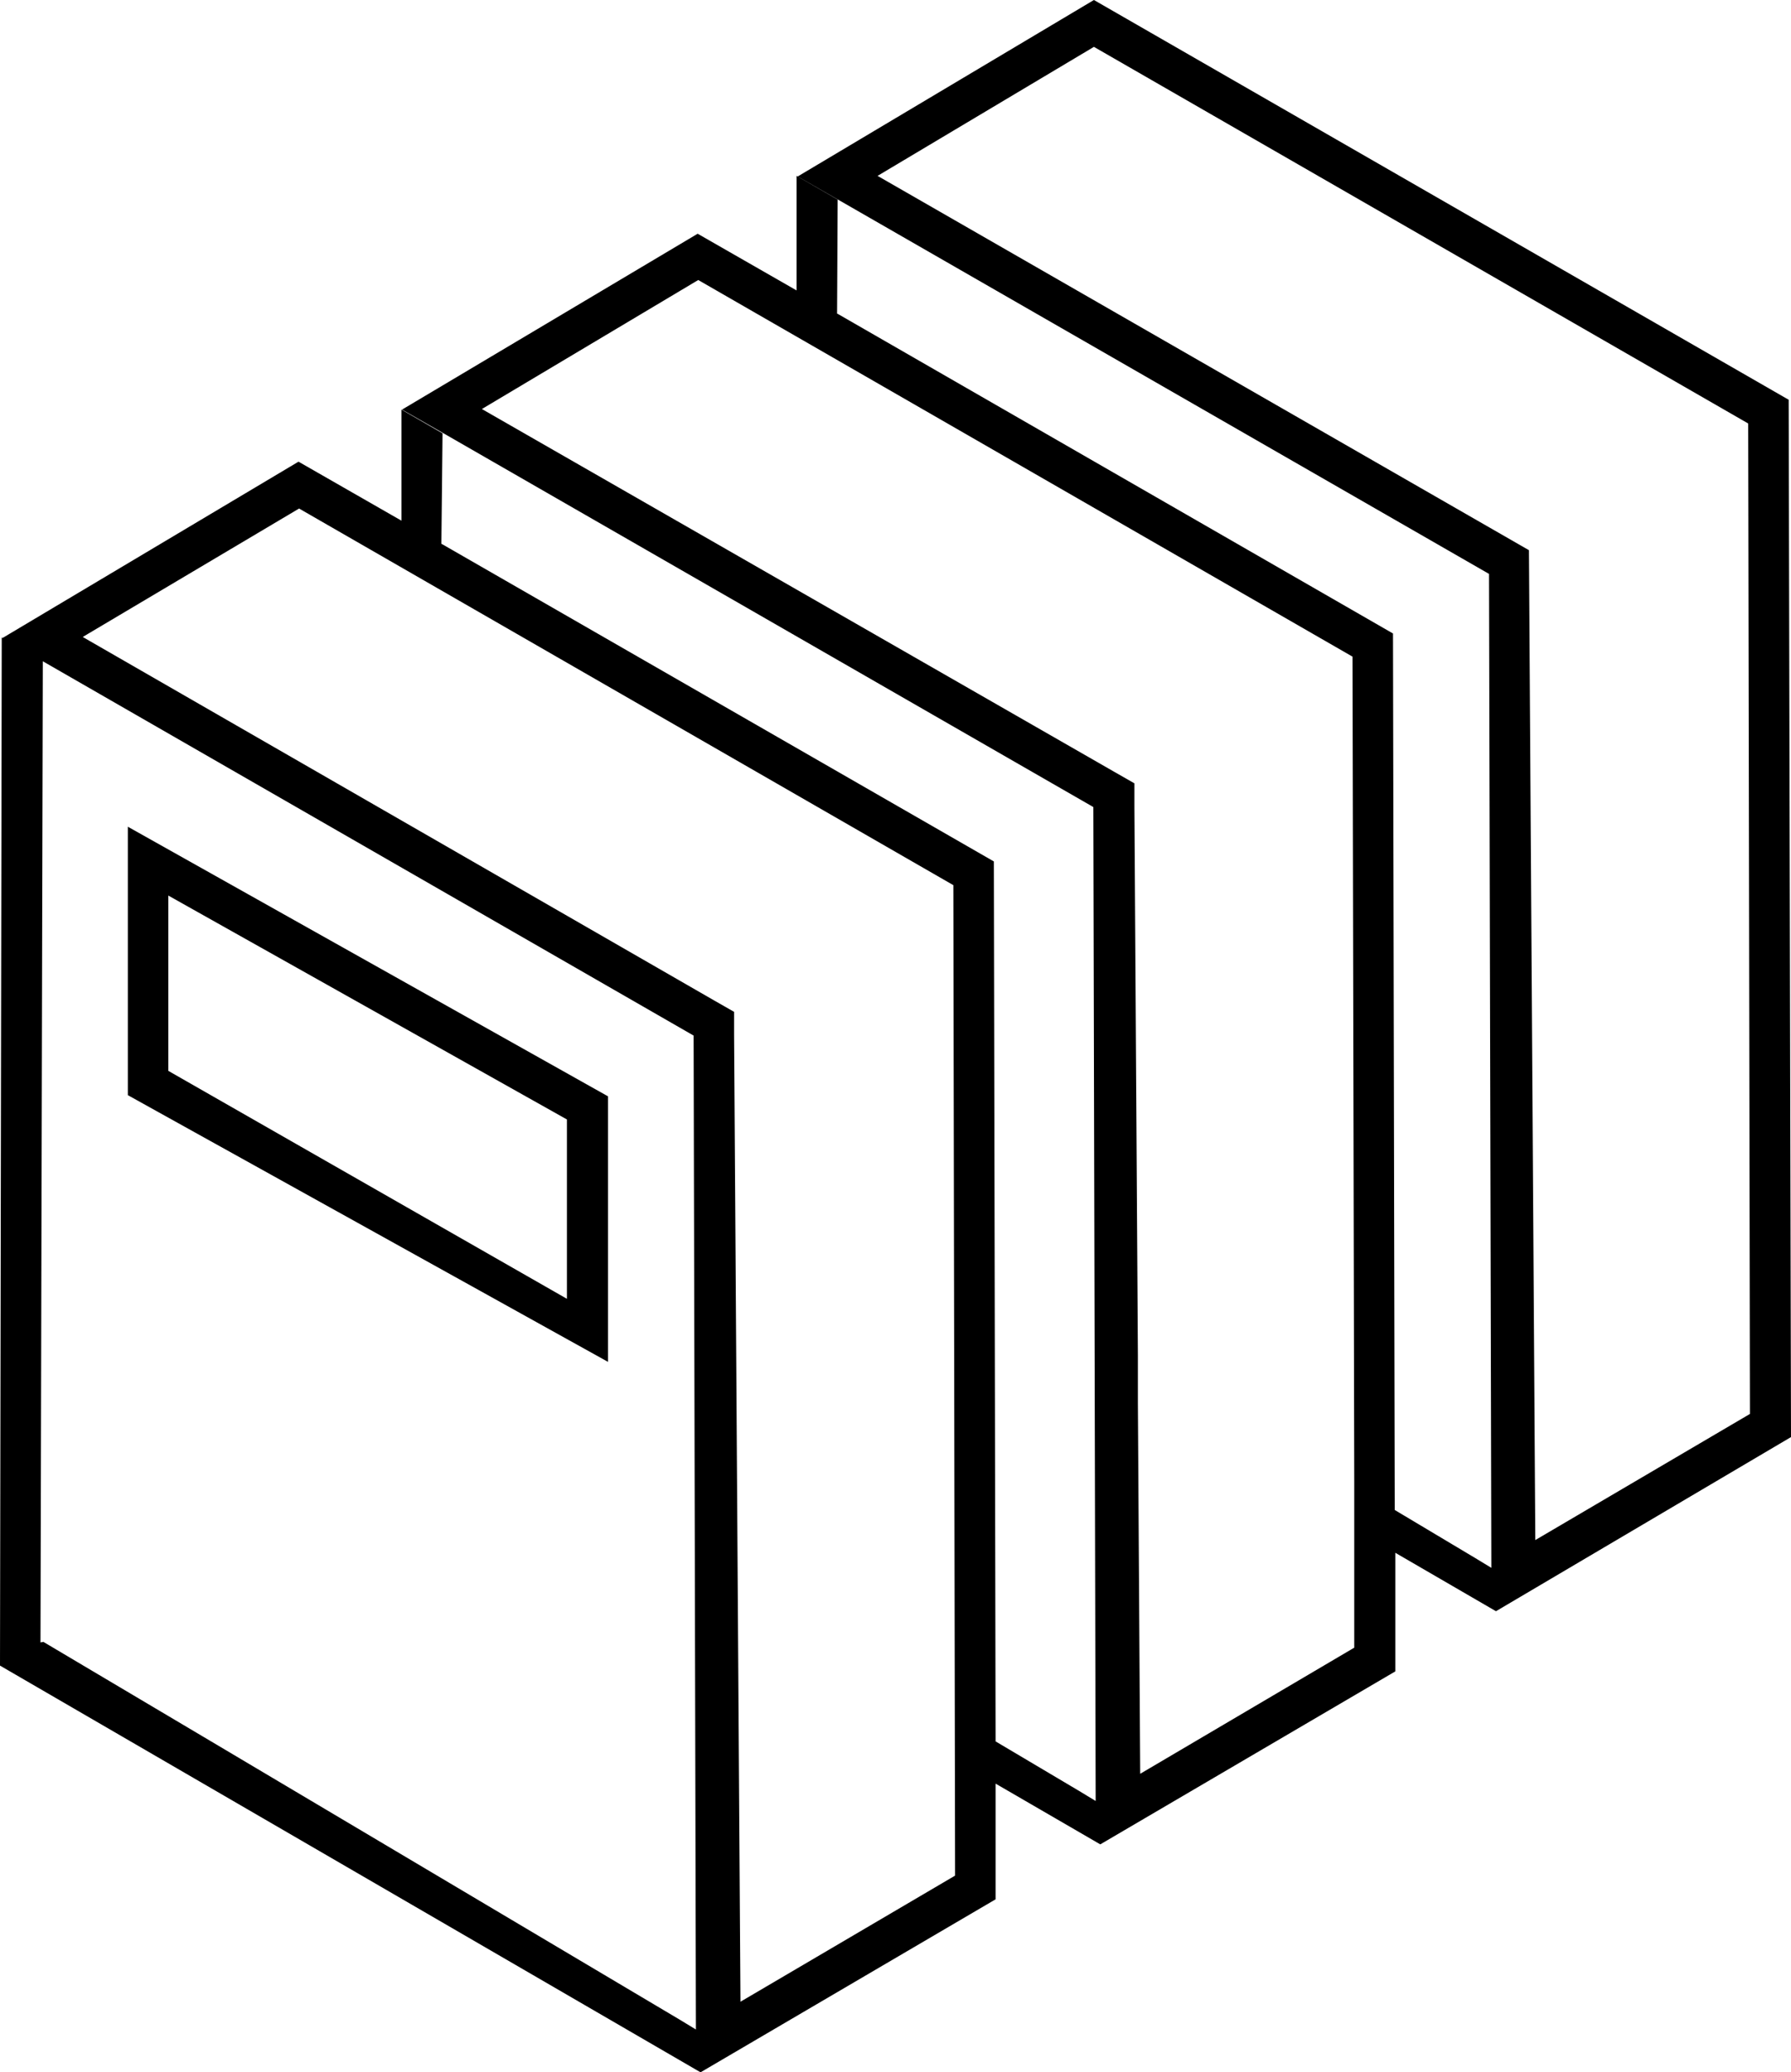 <?xml version="1.0" encoding="utf-8"?>
<!-- Generator: Adobe Illustrator 23.1.1, SVG Export Plug-In . SVG Version: 6.00 Build 0)  -->
<svg version="1.1" id="Layer_1" xmlns="http://www.w3.org/2000/svg" xmlns:xlink="http://www.w3.org/1999/xlink" x="0px" y="0px"
	 viewBox="0 0 309.6 358.2" style="enable-background:new 0 0 309.6 358.2;" xml:space="preserve">
<line x1="280.5" y1="86" x2="280.3" y2="242.6"/>
<line x1="212.1" y1="126.3" x2="211.9" y2="243.2"/>
<line x1="148.7" y1="285.3" x2="148.9" y2="160.3"/>
<path d="M309.6,248.4l-0.4-179.3L189.1,0l-51.2,30.5l119.5,68.7l0.4,171.8l-2.8-1.7l-13.9-8.3v-0.9l-0.3-150.6l-95.9-55.2l-0.2-0.1
	l0.1-19.7l-7.1-4.1l0,19.8l-17.1-9.8L69.5,70.8l7,4L189,139.5l0.4,171.8l-2.8-1.7l-14.5-8.6v-0.9l-0.3-151.2L76.5,94.1L76.3,94
	l0.2-19.1l-7.1-4.1l0,19.2L51.6,79.8L0.4,110.3l7,4L119.9,179l0.4,171.8l-2.8-1.7L37,301.3L7.5,283.8L7,283.9l0.4-169.6l-7.1-4.1
	L0,287.9l121.1,70.3l51-29.9l0-20l18.1,10.5l51-29.9l0-20.5l17.4,10.1L309.6,248.4z M128,346l-1.1-167.1l0-4l-3.5-2L14.3,110.1
	l37.4-22.2L164.8,153l0.3,171.2L128,346z M197.1,306.6l-0.4-64.1l0-4.1l0-3.8v-0.3l-0.6-94.9l0-4l-3.5-2L83.3,70.7l37.4-22.3
	l113.1,65.1l0.3,142.5v0.8l0,3.3v4.1l0,20.6L197.1,306.6z M151.7,30.4l37.4-22.3l113.1,65.1l0.3,171.2l-37.1,21.8l-1.1-171.1
	L151.7,30.4z"/>
<path d="M105.1,189.5l-83-46.6v46.4l83,46.1V189.5z M98,224.5l-68.9-39.4v-30.3L98,193.5V224.5z"/>
</svg>
